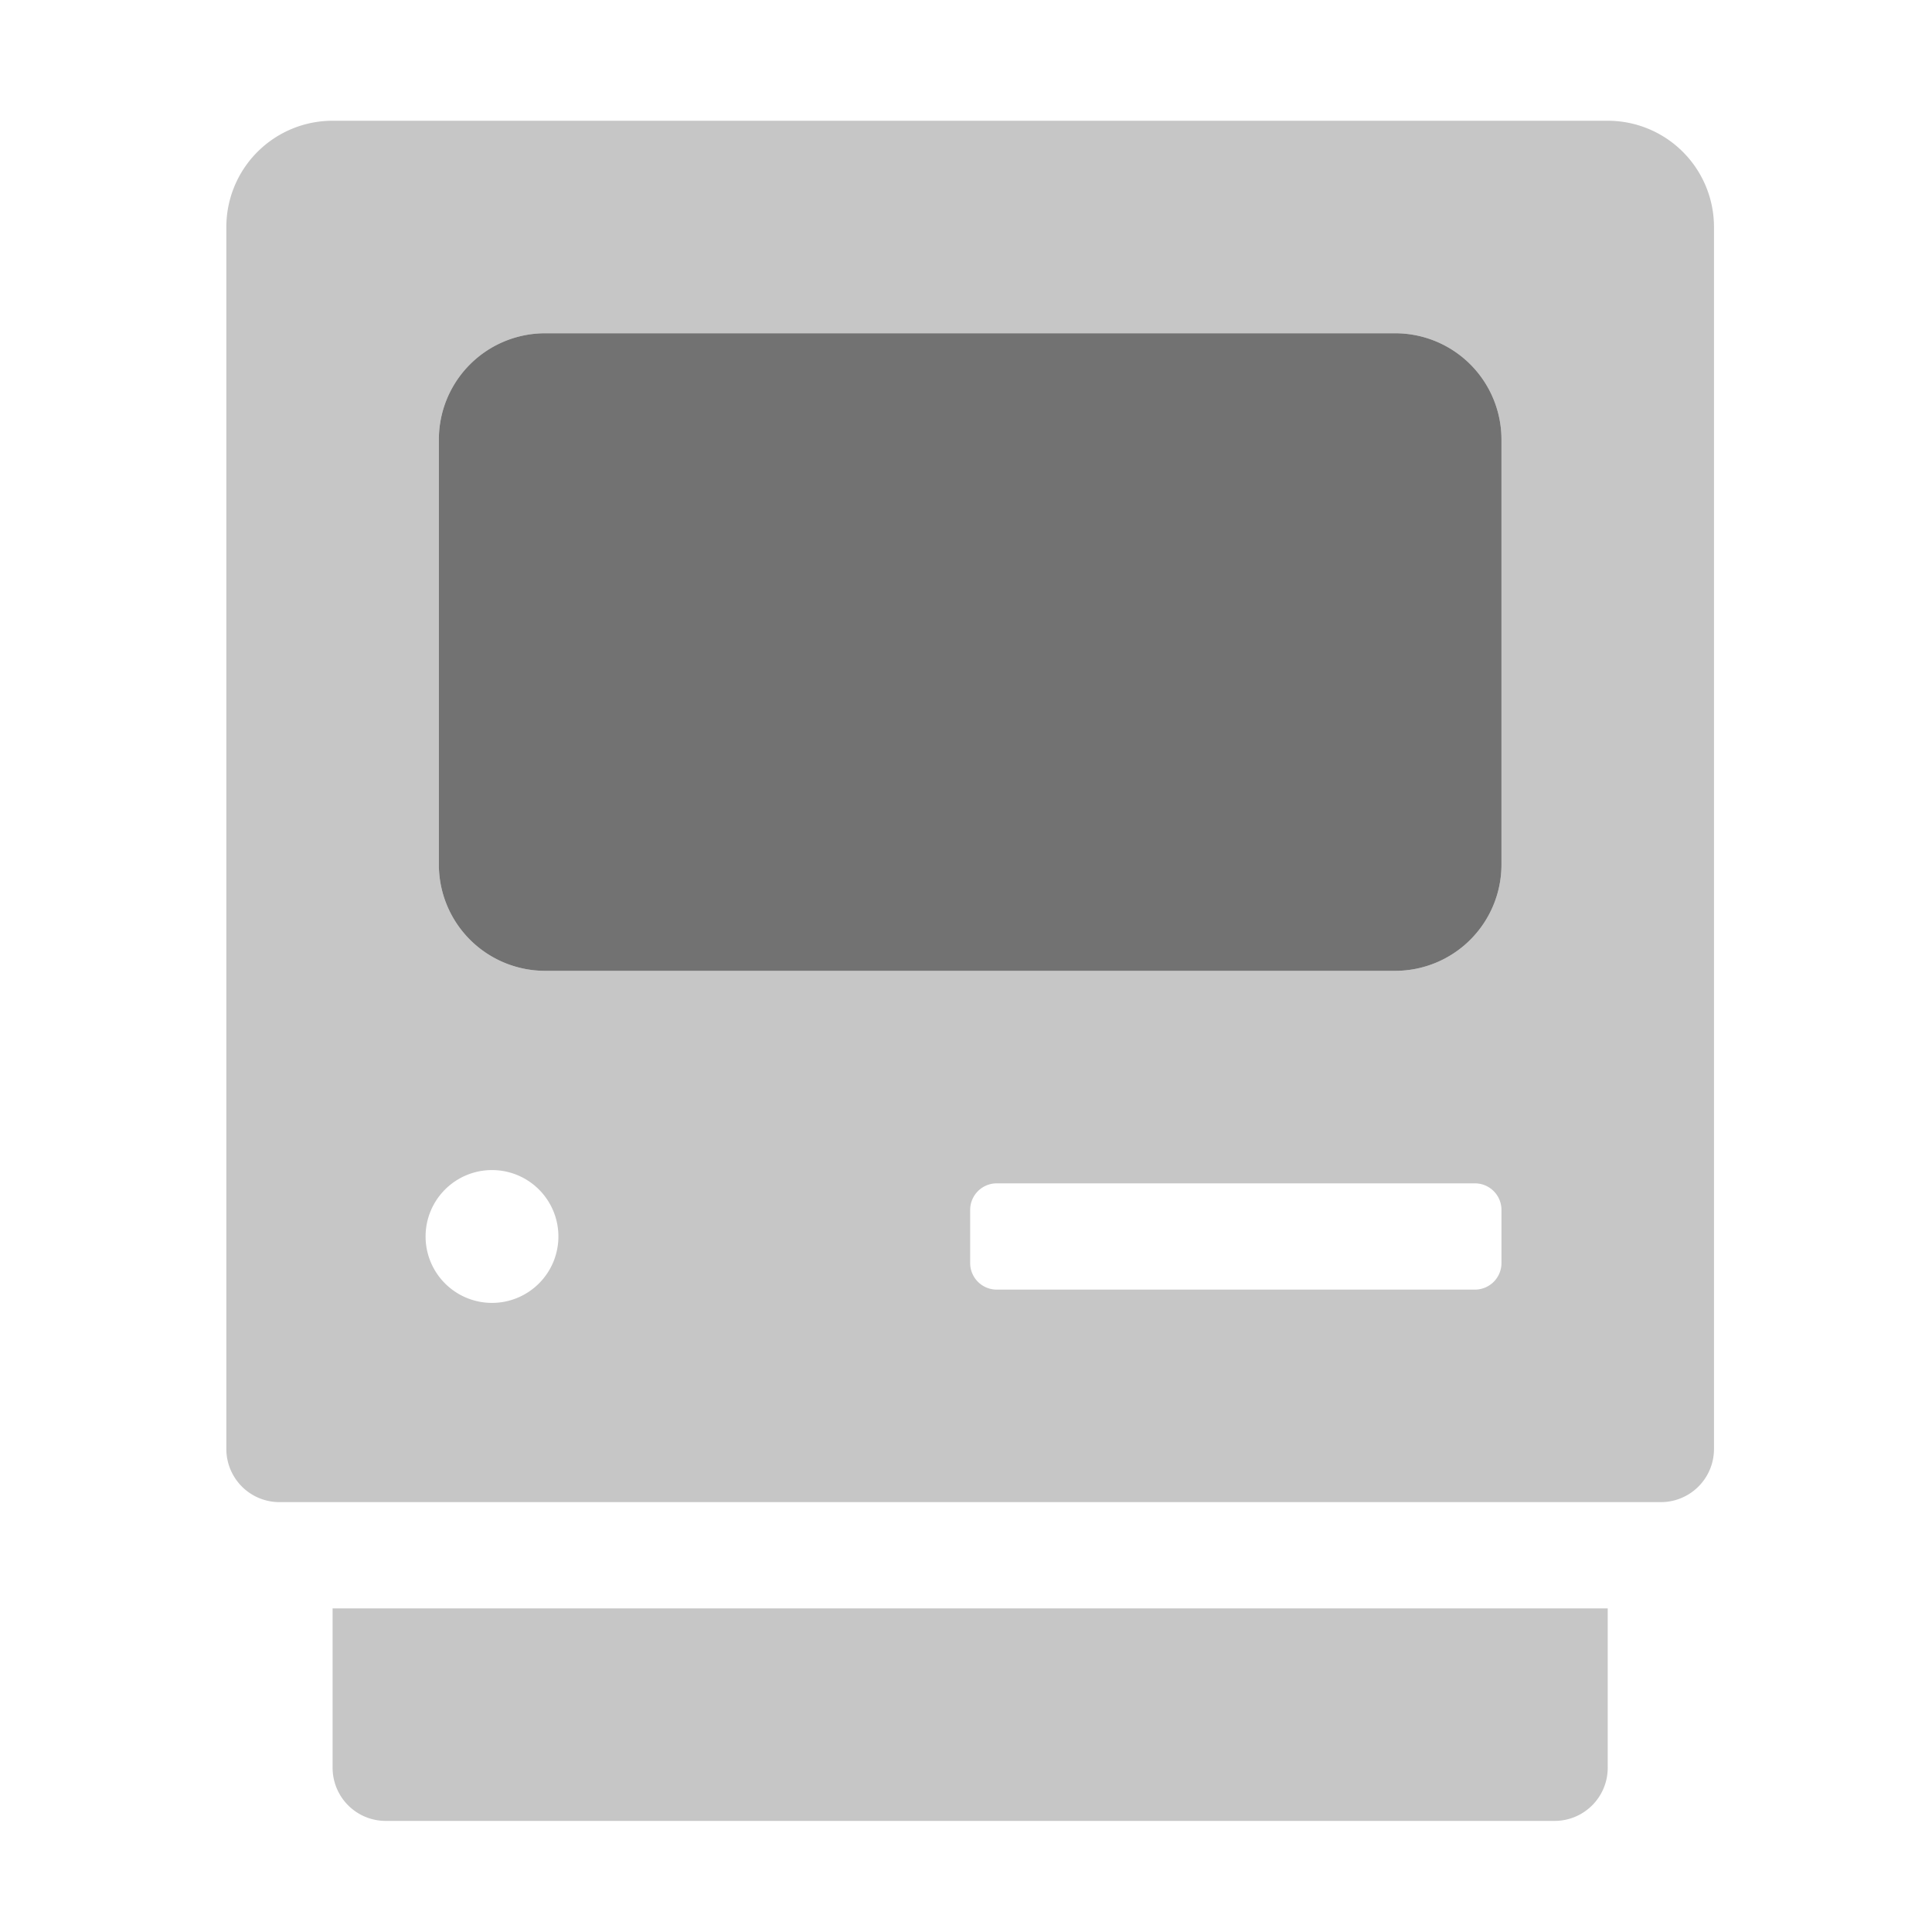 ﻿<?xml version='1.0' encoding='UTF-8'?>
<svg viewBox="-3.749 -2 32 32" xmlns="http://www.w3.org/2000/svg">
  <g transform="matrix(0.055, 0, 0, 0.055, 0, 0)">
    <defs>
      <style>.fa-secondary{opacity:.4}</style>
    </defs>
    <path d="M32, 496A16 16 0 0 0 48, 512L400, 512A16 16 0 0 0 416, 496L416, 448L32, 448zM416, 0L32, 0A32 32 0 0 0 0, 32L0, 400A16 16 0 0 0 16, 416L432, 416A16 16 0 0 0 448, 400L448, 32A32 32 0 0 0 416, 0zM80, 356A20 20 0 1 1 100, 336A20 20 0 0 1 80, 356zM384, 344A8 8 0 0 1 376, 352L232, 352A8 8 0 0 1 224, 344L224, 328A8 8 0 0 1 232, 320L376, 320A8 8 0 0 1 384, 328zM384, 224A32 32 0 0 1 352, 256L96, 256A32 32 0 0 1 64, 224L64, 96A32 32 0 0 1 96, 64L352, 64A32 32 0 0 1 384, 96z" fill="#727272" opacity="0.4" fill-opacity="1" class="Black" />
    <path d="M384, 224A32 32 0 0 1 352, 256L96, 256A32 32 0 0 1 64, 224L64, 96A32 32 0 0 1 96, 64L352, 64A32 32 0 0 1 384, 96z" fill="#727272" fill-opacity="1" class="Black" />
  </g>
</svg>